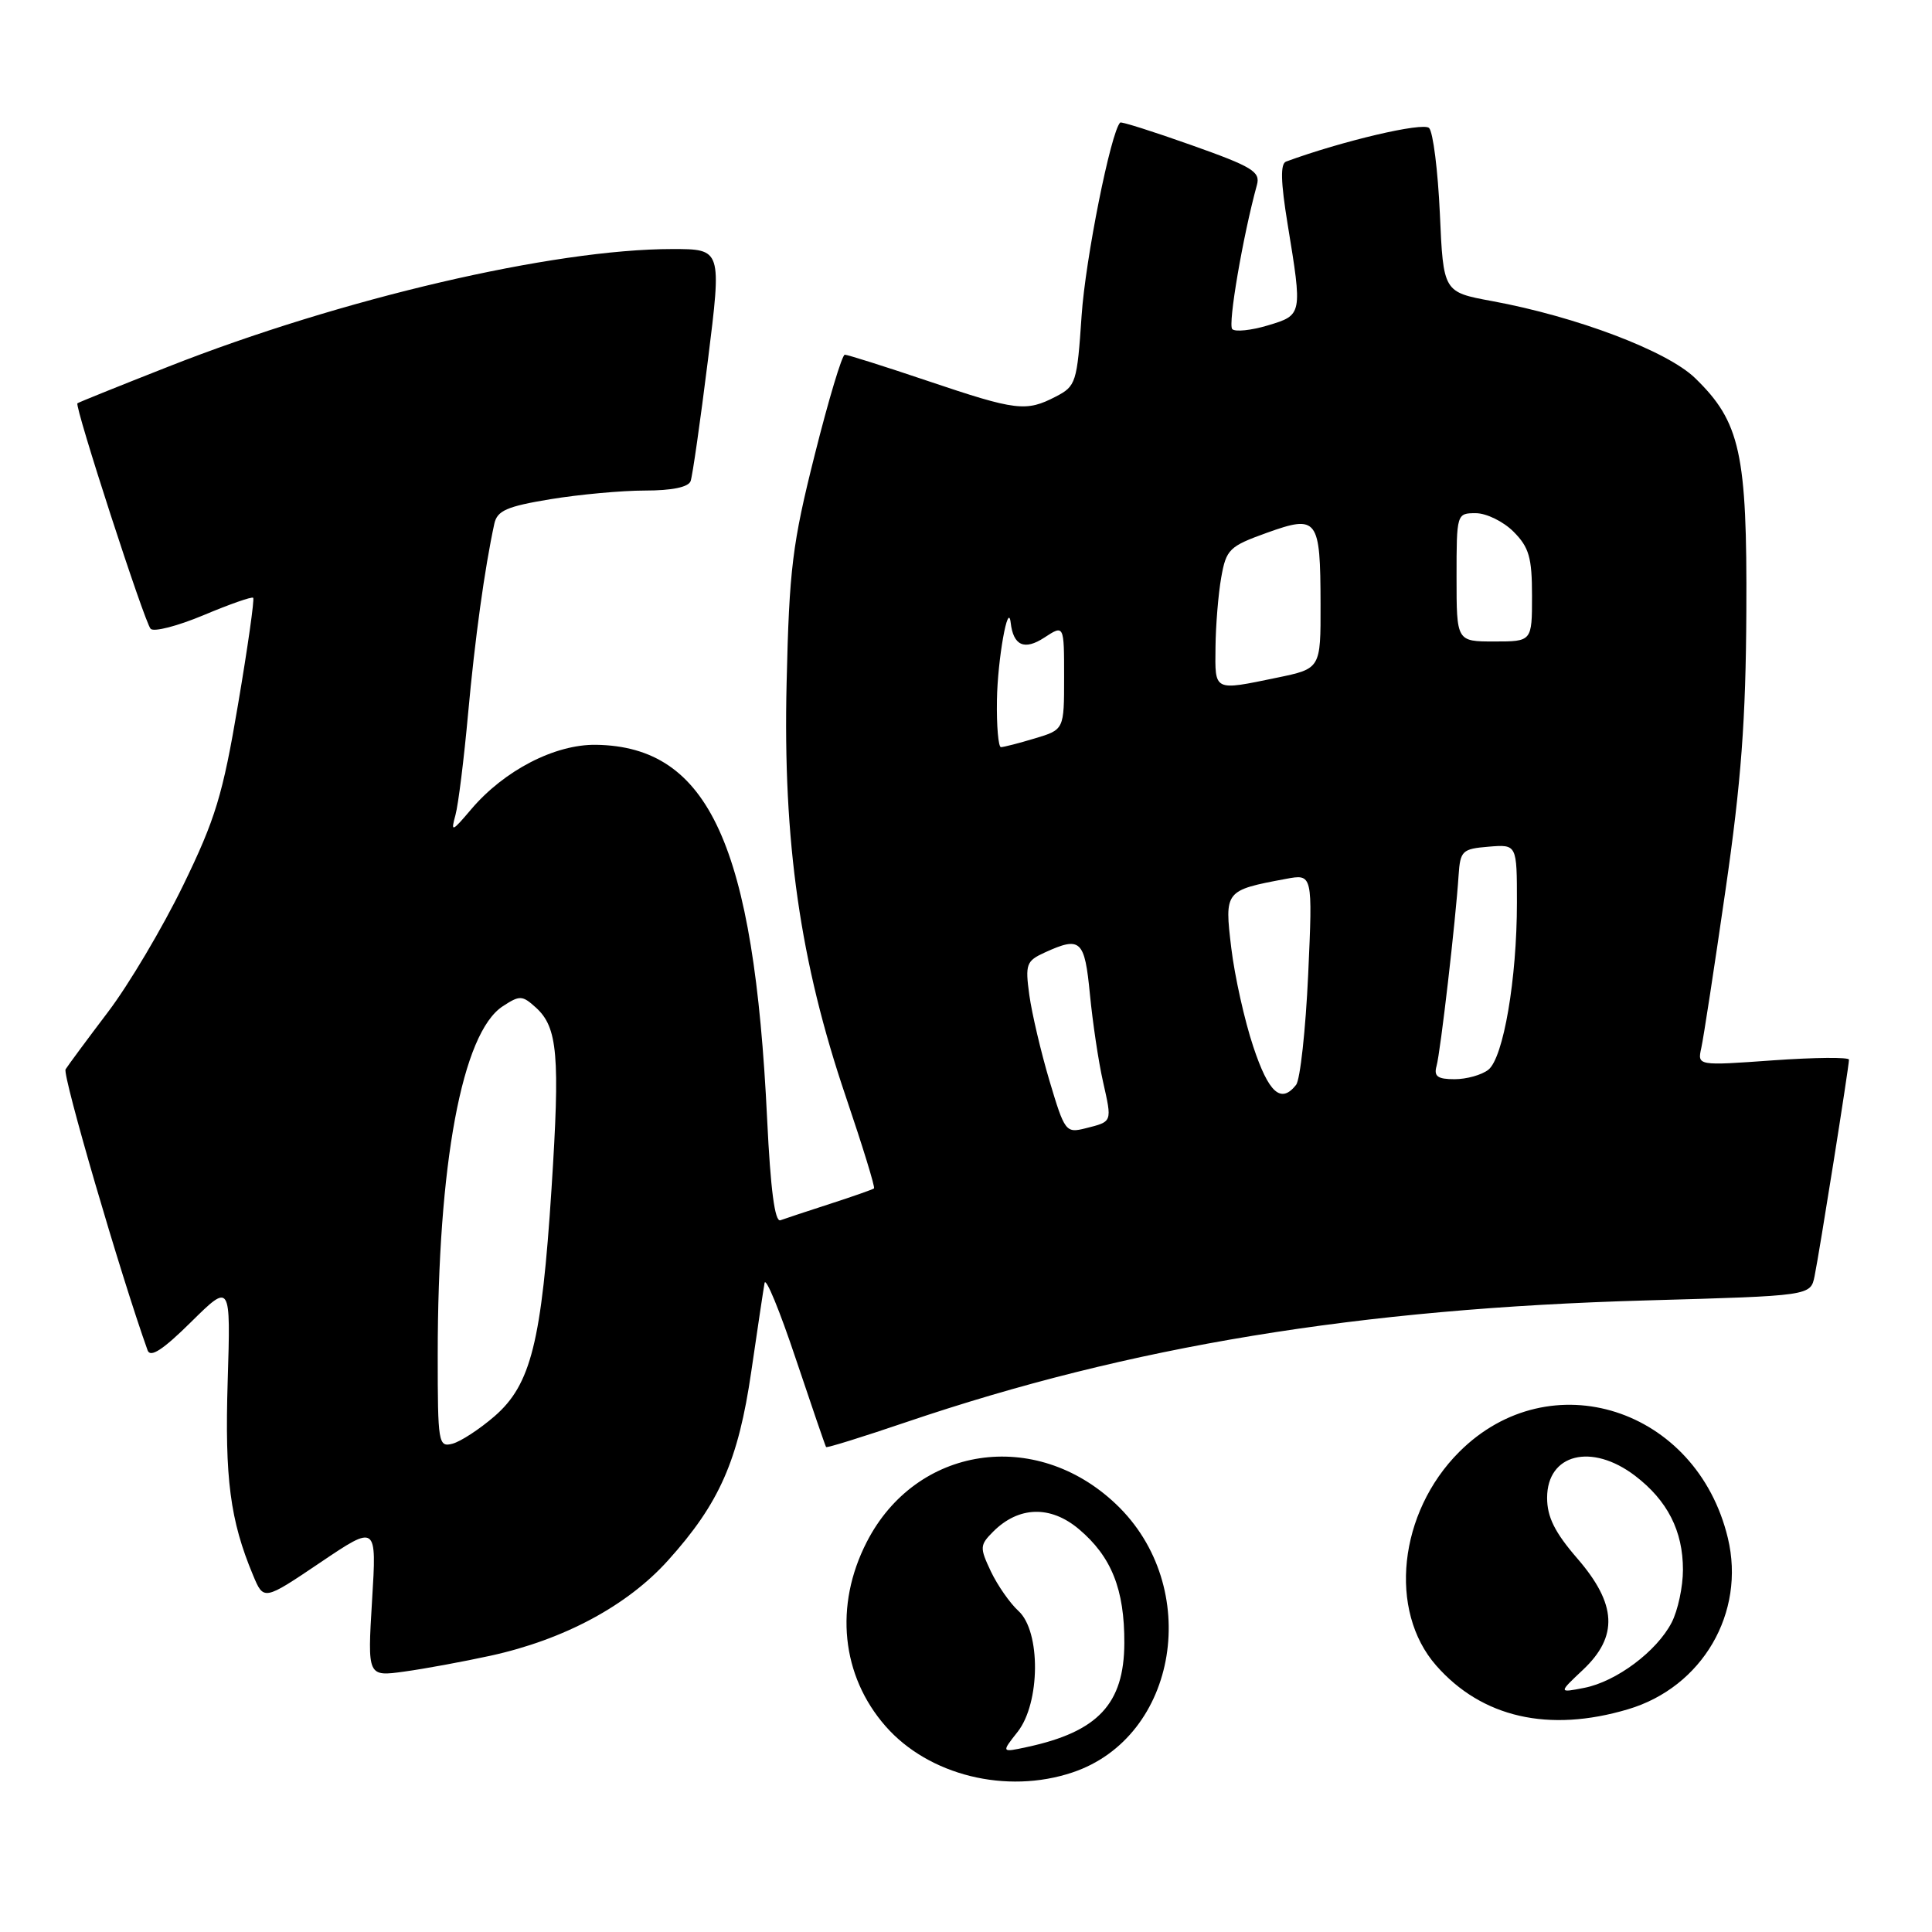 <?xml version="1.0" encoding="UTF-8" standalone="no"?>
<!DOCTYPE svg PUBLIC "-//W3C//DTD SVG 1.1//EN" "http://www.w3.org/Graphics/SVG/1.1/DTD/svg11.dtd" >
<svg xmlns="http://www.w3.org/2000/svg" xmlns:xlink="http://www.w3.org/1999/xlink" version="1.1" viewBox="0 0 256 256">
 <g >
 <path fill="currentColor"
d=" M 142.10 234.86 C 156.14 230.17 159.38 210.22 147.87 199.30 C 137.20 189.17 121.38 191.57 114.85 204.32 C 110.52 212.75 111.48 222.05 117.35 228.74 C 123.05 235.24 133.35 237.79 142.10 234.86 Z  M 215.71 226.49 C 225.57 223.57 231.33 213.70 228.95 203.80 C 224.82 186.57 205.39 180.34 193.35 192.39 C 185.32 200.42 183.92 213.43 190.31 220.70 C 196.36 227.59 205.22 229.61 215.71 226.49 Z  M 65.00 219.39 C 74.74 217.26 83.14 212.75 88.52 206.76 C 95.34 199.19 97.83 193.52 99.55 181.72 C 100.37 176.10 101.16 170.82 101.31 170.00 C 101.47 169.18 103.32 173.68 105.43 180.00 C 107.55 186.32 109.36 191.61 109.46 191.74 C 109.57 191.88 114.34 190.39 120.08 188.44 C 149.74 178.37 180.07 173.38 218.20 172.31 C 239.91 171.70 239.91 171.70 240.44 169.10 C 241.07 166.05 245.00 141.32 245.00 140.41 C 245.00 140.07 240.48 140.11 234.95 140.50 C 224.91 141.22 224.91 141.22 225.43 138.86 C 225.72 137.56 227.16 128.18 228.63 118.00 C 230.72 103.60 231.33 95.40 231.40 81.00 C 231.51 60.06 230.60 55.91 224.60 50.09 C 220.89 46.50 208.88 41.95 197.68 39.89 C 191.25 38.70 191.25 38.70 190.79 28.31 C 190.53 22.60 189.89 17.49 189.36 16.96 C 188.56 16.16 177.81 18.69 170.41 21.41 C 169.64 21.70 169.70 24.08 170.61 29.66 C 172.59 41.74 172.59 41.74 167.99 43.12 C 165.79 43.78 163.67 44.00 163.28 43.61 C 162.68 43.01 164.70 31.23 166.55 24.50 C 167.03 22.75 165.94 22.09 157.90 19.24 C 152.84 17.44 148.57 16.09 148.43 16.24 C 147.19 17.48 143.82 34.35 143.32 41.80 C 142.72 50.71 142.57 51.17 139.90 52.55 C 135.96 54.59 134.69 54.44 123.00 50.50 C 117.28 48.57 112.31 47.00 111.94 47.00 C 111.58 47.00 109.79 52.96 107.96 60.25 C 104.99 72.06 104.58 75.34 104.23 90.50 C 103.73 111.53 106.02 127.50 112.09 145.36 C 114.30 151.88 115.98 157.33 115.81 157.47 C 115.64 157.61 113.03 158.53 110.00 159.51 C 106.97 160.49 104.01 161.47 103.41 161.69 C 102.67 161.96 102.10 157.62 101.65 148.30 C 99.91 111.99 93.94 98.92 78.98 98.69 C 73.53 98.61 66.81 102.08 62.44 107.23 C 59.87 110.26 59.71 110.32 60.35 108.00 C 60.73 106.62 61.48 100.55 62.03 94.50 C 62.93 84.62 64.22 75.30 65.50 69.40 C 65.88 67.66 67.16 67.10 72.92 66.15 C 76.75 65.52 82.40 65.00 85.47 65.00 C 89.04 65.00 91.22 64.55 91.51 63.75 C 91.76 63.06 92.79 55.86 93.80 47.75 C 95.64 33.00 95.64 33.00 89.07 33.00 C 73.34 33.00 45.17 39.57 22.34 48.57 C 15.83 51.13 10.39 53.32 10.26 53.44 C 9.85 53.80 19.15 82.47 19.96 83.32 C 20.39 83.77 23.54 82.95 26.98 81.51 C 30.41 80.07 33.36 79.03 33.55 79.21 C 33.73 79.39 32.83 85.76 31.54 93.35 C 29.52 105.32 28.55 108.52 24.26 117.33 C 21.54 122.92 17.06 130.48 14.30 134.11 C 11.54 137.75 9.02 141.16 8.69 141.69 C 8.24 142.42 15.98 168.93 19.56 178.93 C 19.93 179.94 21.60 178.85 25.32 175.17 C 30.57 169.99 30.57 169.99 30.17 183.00 C 29.77 195.91 30.49 201.45 33.53 208.72 C 34.94 212.10 34.94 212.10 42.43 207.05 C 49.92 202.00 49.92 202.00 49.30 212.08 C 48.69 222.17 48.69 222.17 53.59 221.49 C 56.29 221.12 61.42 220.17 65.00 219.39 Z  M 134.84 229.48 C 137.86 225.64 137.92 216.15 134.95 213.46 C 133.83 212.44 132.19 210.09 131.30 208.23 C 129.80 205.05 129.82 204.74 131.60 202.95 C 134.98 199.57 139.19 199.45 142.95 202.61 C 147.27 206.25 149.01 210.59 148.98 217.72 C 148.95 225.77 145.49 229.47 136.09 231.49 C 132.67 232.23 132.67 232.23 134.84 229.48 Z  M 209.75 221.26 C 214.46 216.82 214.24 212.56 209.00 206.50 C 206.02 203.06 205.00 201.01 205.00 198.47 C 205.00 192.64 210.90 191.16 216.66 195.55 C 220.95 198.83 223.00 202.85 223.00 208.00 C 223.00 210.25 222.33 213.40 221.50 215.00 C 219.52 218.82 214.17 222.82 209.92 223.65 C 206.50 224.32 206.50 224.32 209.75 221.26 Z  M 58.00 179.58 C 58.00 154.21 61.23 136.86 66.61 133.34 C 68.87 131.86 69.20 131.87 71.01 133.51 C 73.90 136.13 74.22 139.84 73.08 157.50 C 71.77 177.81 70.35 183.47 65.54 187.65 C 63.54 189.38 61.03 191.02 59.95 191.30 C 58.09 191.79 58.00 191.23 58.00 179.58 Z  M 139.07 143.24 C 137.93 139.41 136.73 134.29 136.39 131.85 C 135.83 127.76 135.99 127.33 138.44 126.21 C 143.20 124.04 143.72 124.53 144.42 131.75 C 144.78 135.46 145.55 140.66 146.15 143.30 C 147.37 148.75 147.43 148.60 143.82 149.51 C 141.23 150.16 141.07 149.95 139.07 143.24 Z  M 166.07 138.70 C 164.91 135.24 163.60 129.35 163.15 125.61 C 162.24 118.04 162.29 117.97 170.37 116.46 C 173.94 115.79 173.94 115.79 173.34 129.14 C 173.00 136.49 172.28 143.06 171.74 143.75 C 169.74 146.29 168.11 144.84 166.07 138.70 Z  M 190.35 141.25 C 190.87 139.40 192.89 121.90 193.27 116.00 C 193.49 112.73 193.74 112.48 197.25 112.19 C 201.00 111.88 201.00 111.88 201.00 119.61 C 201.00 129.72 199.21 140.17 197.21 141.75 C 196.33 142.44 194.32 143.00 192.74 143.00 C 190.48 143.00 189.97 142.62 190.35 141.25 Z  M 132.10 92.75 C 132.18 87.40 133.58 79.55 133.92 82.50 C 134.27 85.56 135.74 86.21 138.37 84.49 C 141.00 82.77 141.00 82.77 141.00 89.73 C 141.00 96.68 141.00 96.68 137.13 97.84 C 135.01 98.48 132.98 99.00 132.63 99.00 C 132.29 99.00 132.04 96.19 132.10 92.75 Z  M 161.06 85.75 C 161.09 82.86 161.43 78.70 161.82 76.51 C 162.48 72.78 162.89 72.39 167.86 70.60 C 174.60 68.18 174.96 68.67 174.98 80.05 C 175.00 88.60 175.00 88.60 169.19 89.80 C 160.77 91.54 160.99 91.65 161.06 85.75 Z  M 193.00 76.50 C 193.00 68.06 193.02 68.00 195.55 68.00 C 196.95 68.00 199.20 69.10 200.55 70.45 C 202.61 72.52 203.00 73.87 203.00 78.95 C 203.00 85.00 203.00 85.00 198.00 85.00 C 193.00 85.00 193.00 85.00 193.00 76.50 Z "/>
</g>
</svg>
